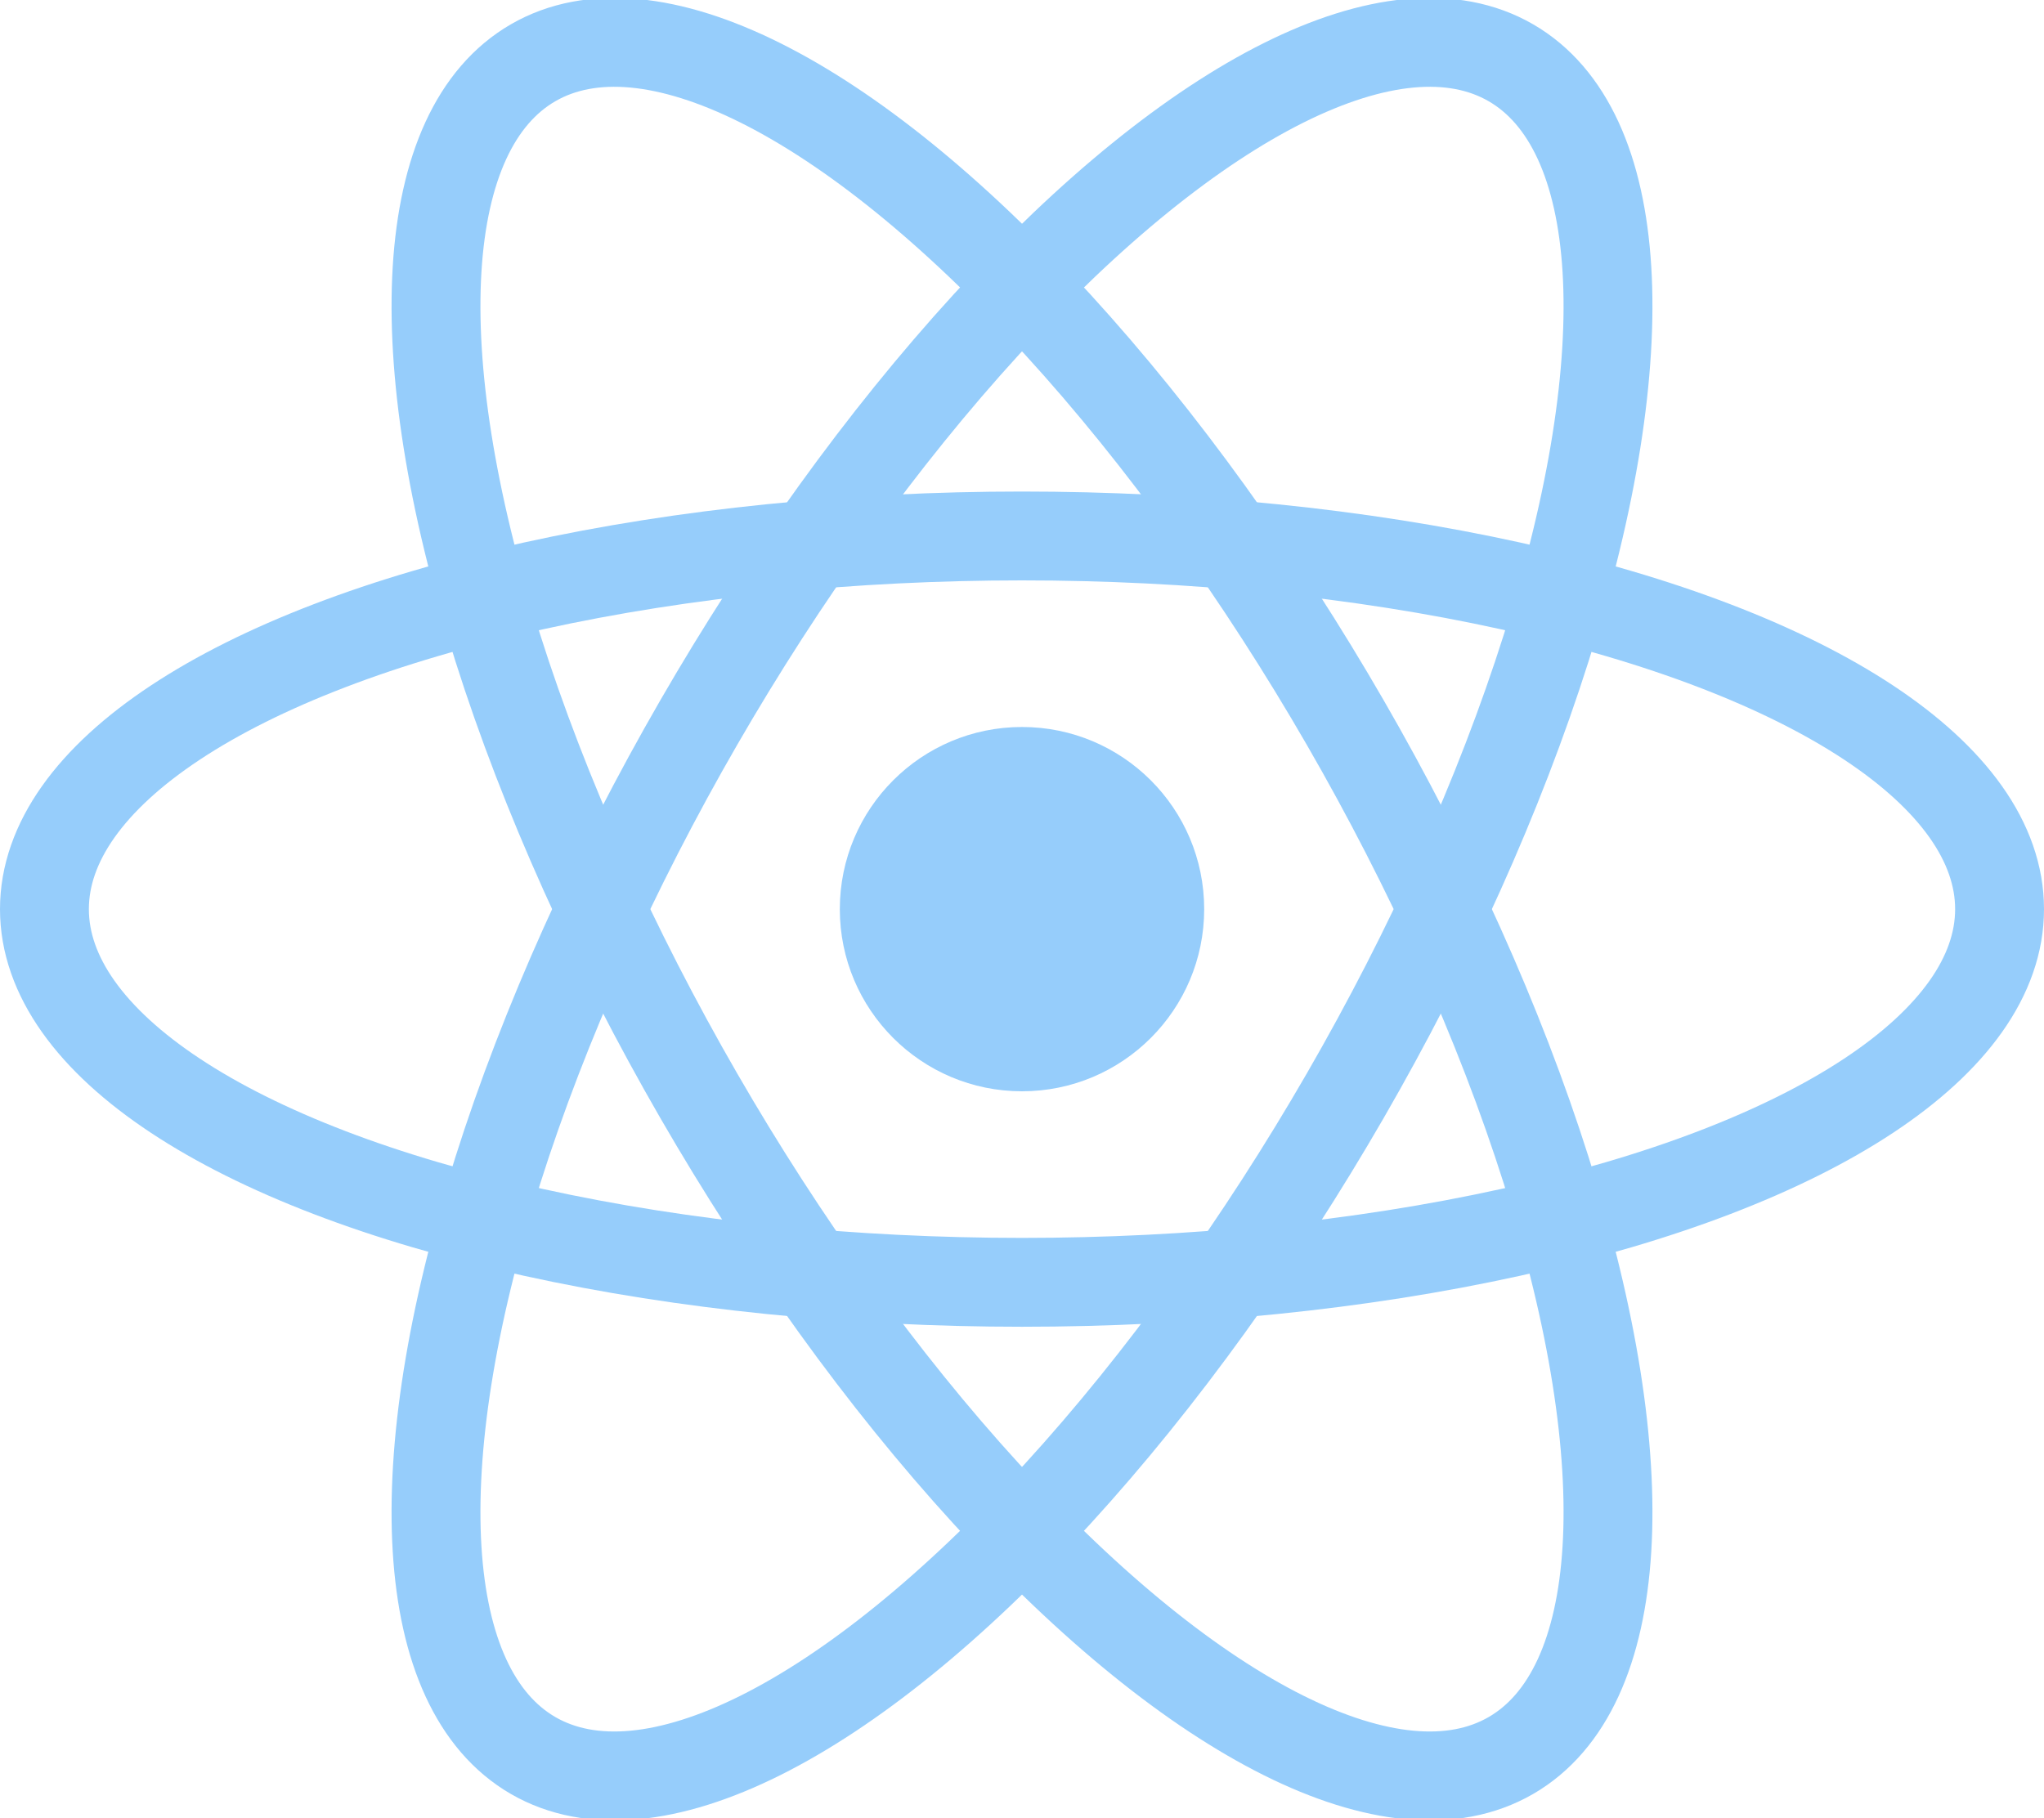 <svg xmlns="http://www.w3.org/2000/svg" viewBox="-11.5 -10.232 23 20.463"><circle r="2.05" fill="#96CDFB"/><g stroke="#96CDFB" fill="none"><ellipse rx="11" ry="4.2"/><ellipse rx="11" ry="4.2" transform="rotate(60)"/><ellipse rx="11" ry="4.2" transform="rotate(120)"/></g></svg>